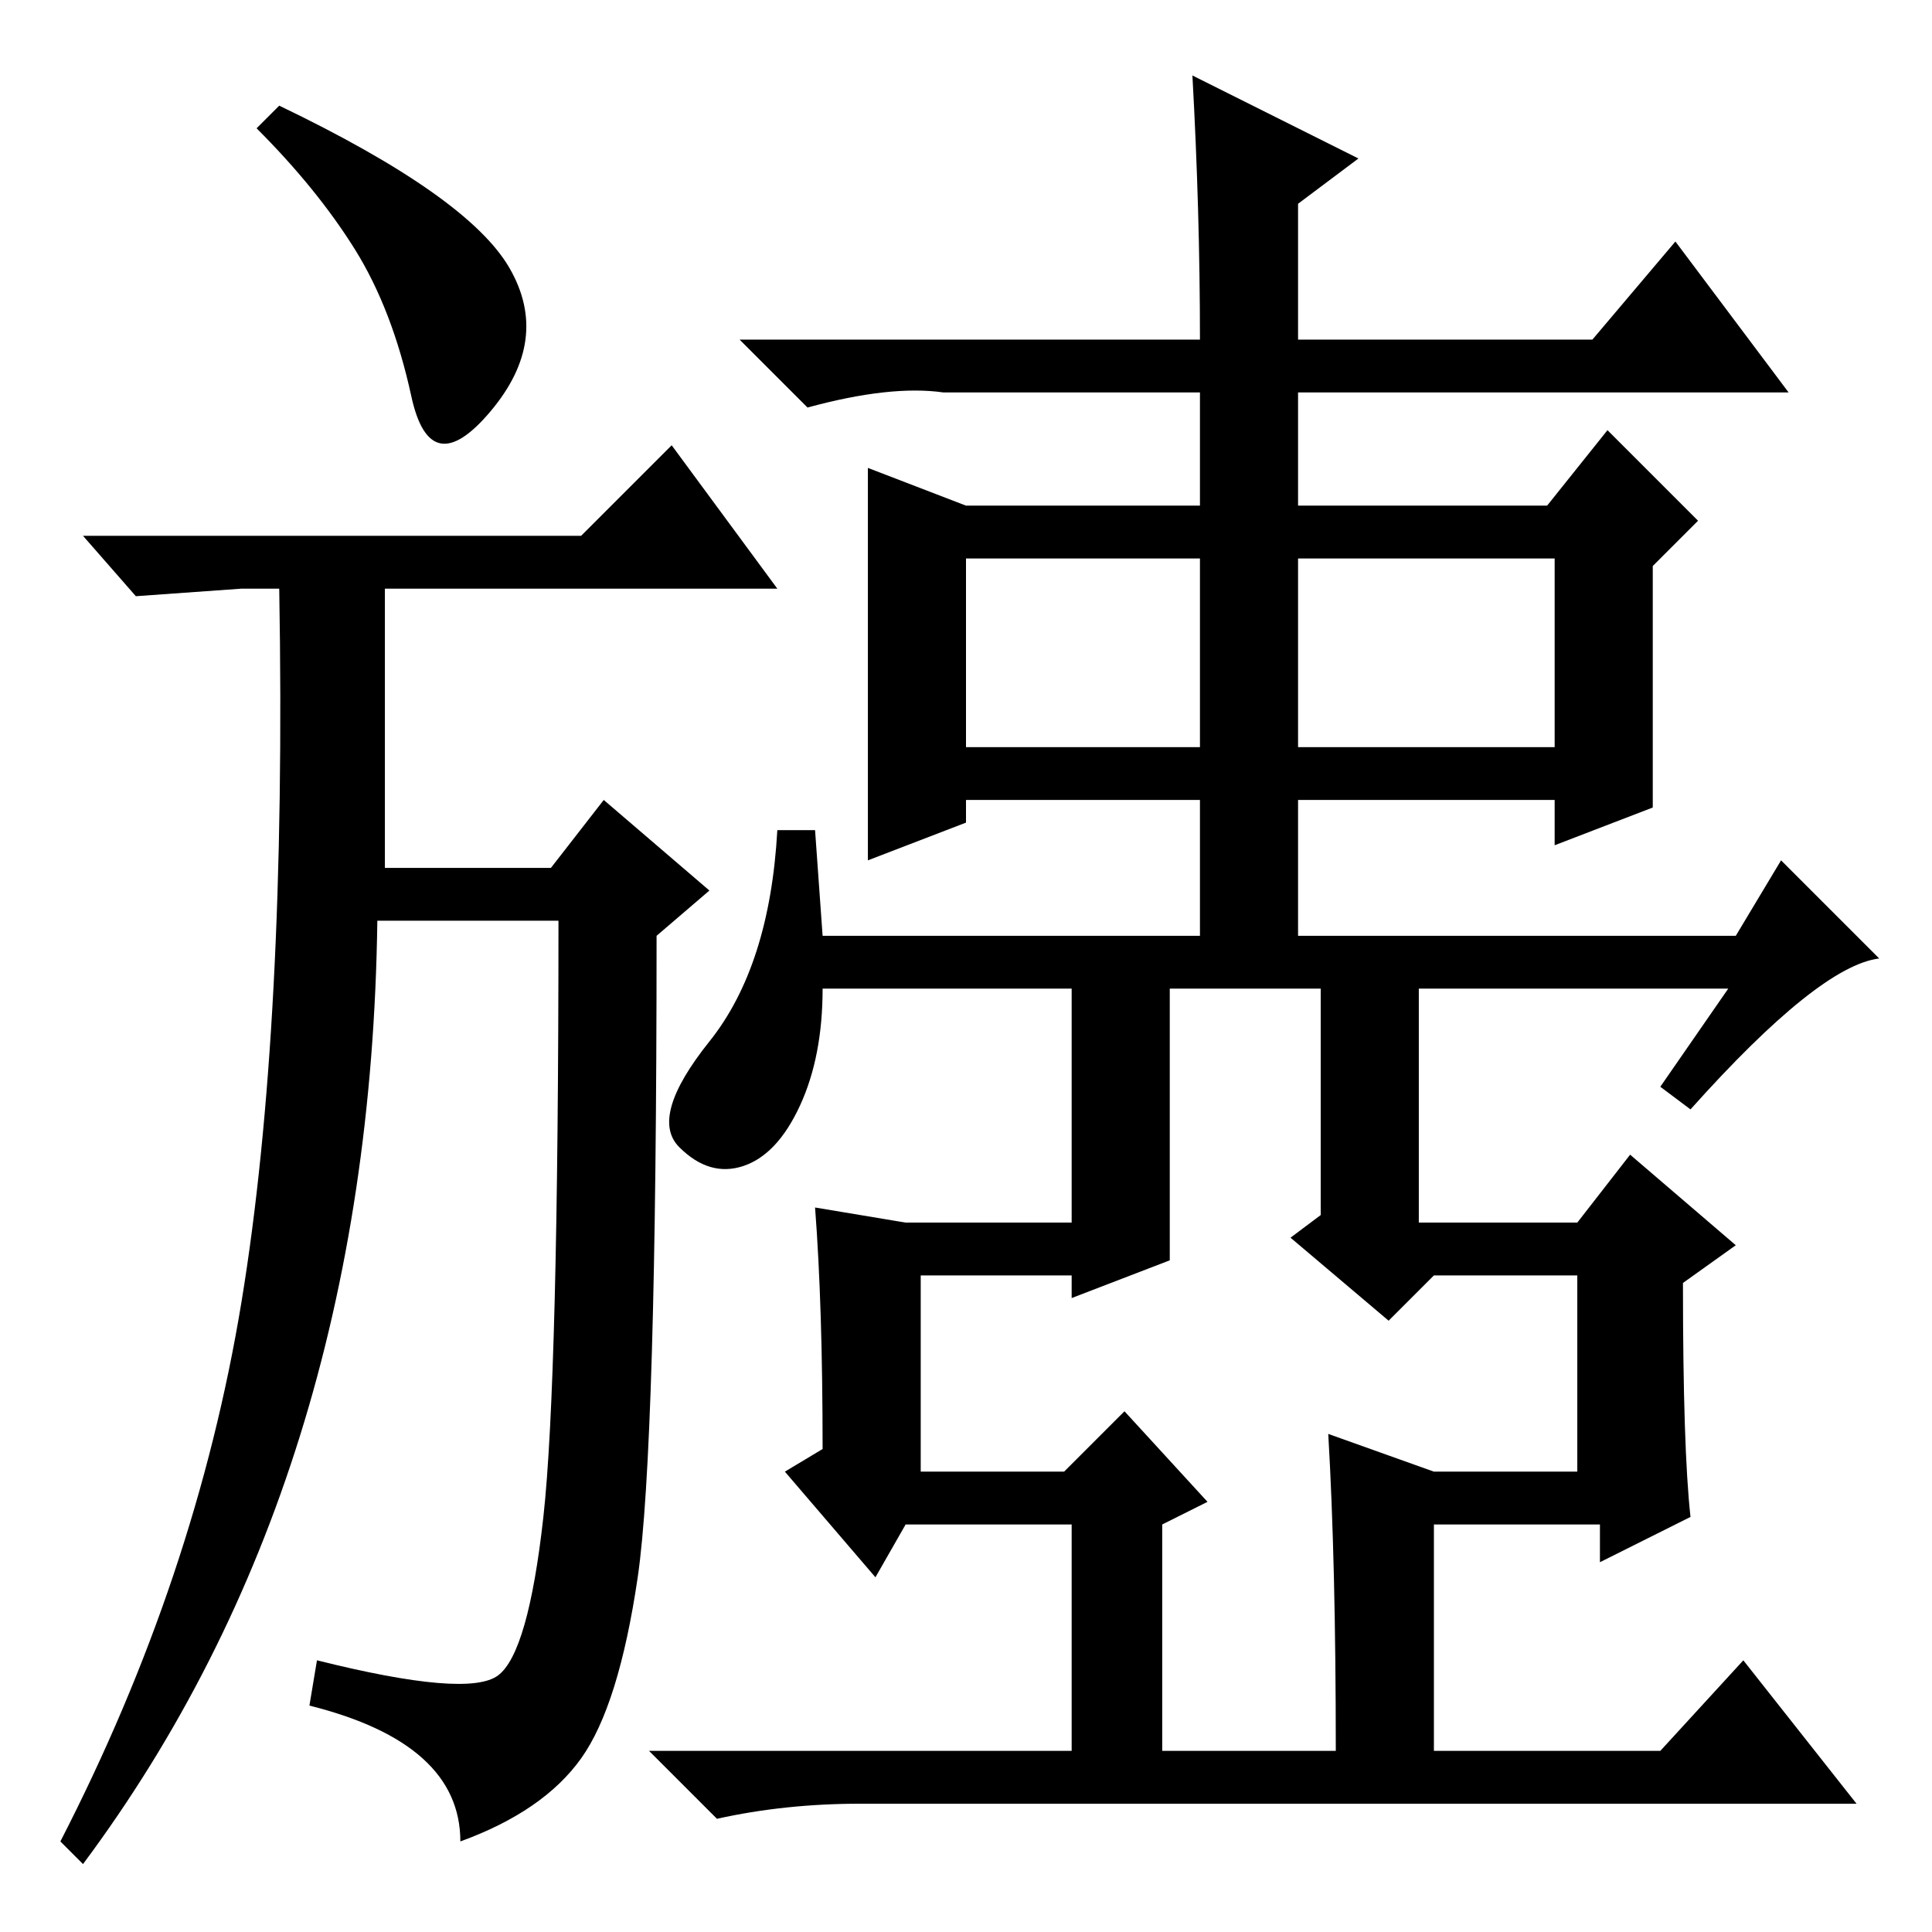 <?xml version="1.0" standalone="no"?>
<!DOCTYPE svg PUBLIC "-//W3C//DTD SVG 1.1//EN" "http://www.w3.org/Graphics/SVG/1.1/DTD/svg11.dtd" >
<svg xmlns="http://www.w3.org/2000/svg" xmlns:xlink="http://www.w3.org/1999/xlink" version="1.1" viewBox="0 -36 256 256">
  <g transform="matrix(1 0 0 -1 0 220)">
   <path fill="currentColor"
d="M41 30l1 6q20 -5 24 -2t6 21t2 79h-24q-1 -74 -39 -125l-3 3q18 35 24 71.5t5 94.5h-5l-14 -1l-7 8h66l12 12l14 -19h-52v-37h22l7 9l14 -12l-7 -6q0 -68 -2.5 -85t-7.5 -24t-16 -11q0 13 -20 18zM67.5 220.5q5.5 -9.5 -2.5 -19t-10.5 2t-7.5 19.5t-13 16l3 3
q25 -12 30.5 -21.5zM158 246l22 -11l-8 -6v-18h39l11 13l15 -20h-65v-15h33l8 10l12 -12l-6 -6v-32l-13 -5v6h-34v-18h58l6 10l13 -13q-8 -1 -25 -20l-4 3l9 13h-120q0 -9 -3 -15.5t-7.5 -8t-8.5 2.5t4 14t9 28h5l1 -14h50v18h-31v-3l-13 -5v52l13 -5h31v15h-34q-7 1 -18 -2
l-9 9h61q0 17 -1 35zM128 182v-25h31v25h-31zM172 157h34v25h-34v-25zM188 129v-35h21l7 9l14 -12l-7 -5q0 -22 1 -31l-12 -6v5h-22v-30h30l11 12l15 -19h-132q-10 0 -19 -2l-9 9h56v30h-22l-4 -7l-12 14l5 3q0 19 -1 32l12 -2h22v35h13v-40l-13 -5v3h-20v-26h19l8 8l11 -12
l-6 -3v-30h23q0 25 -1 42l14 -5h19v26h-19l-6 -6l-13 11l4 3v34h13z" />
  </g>

</svg>
